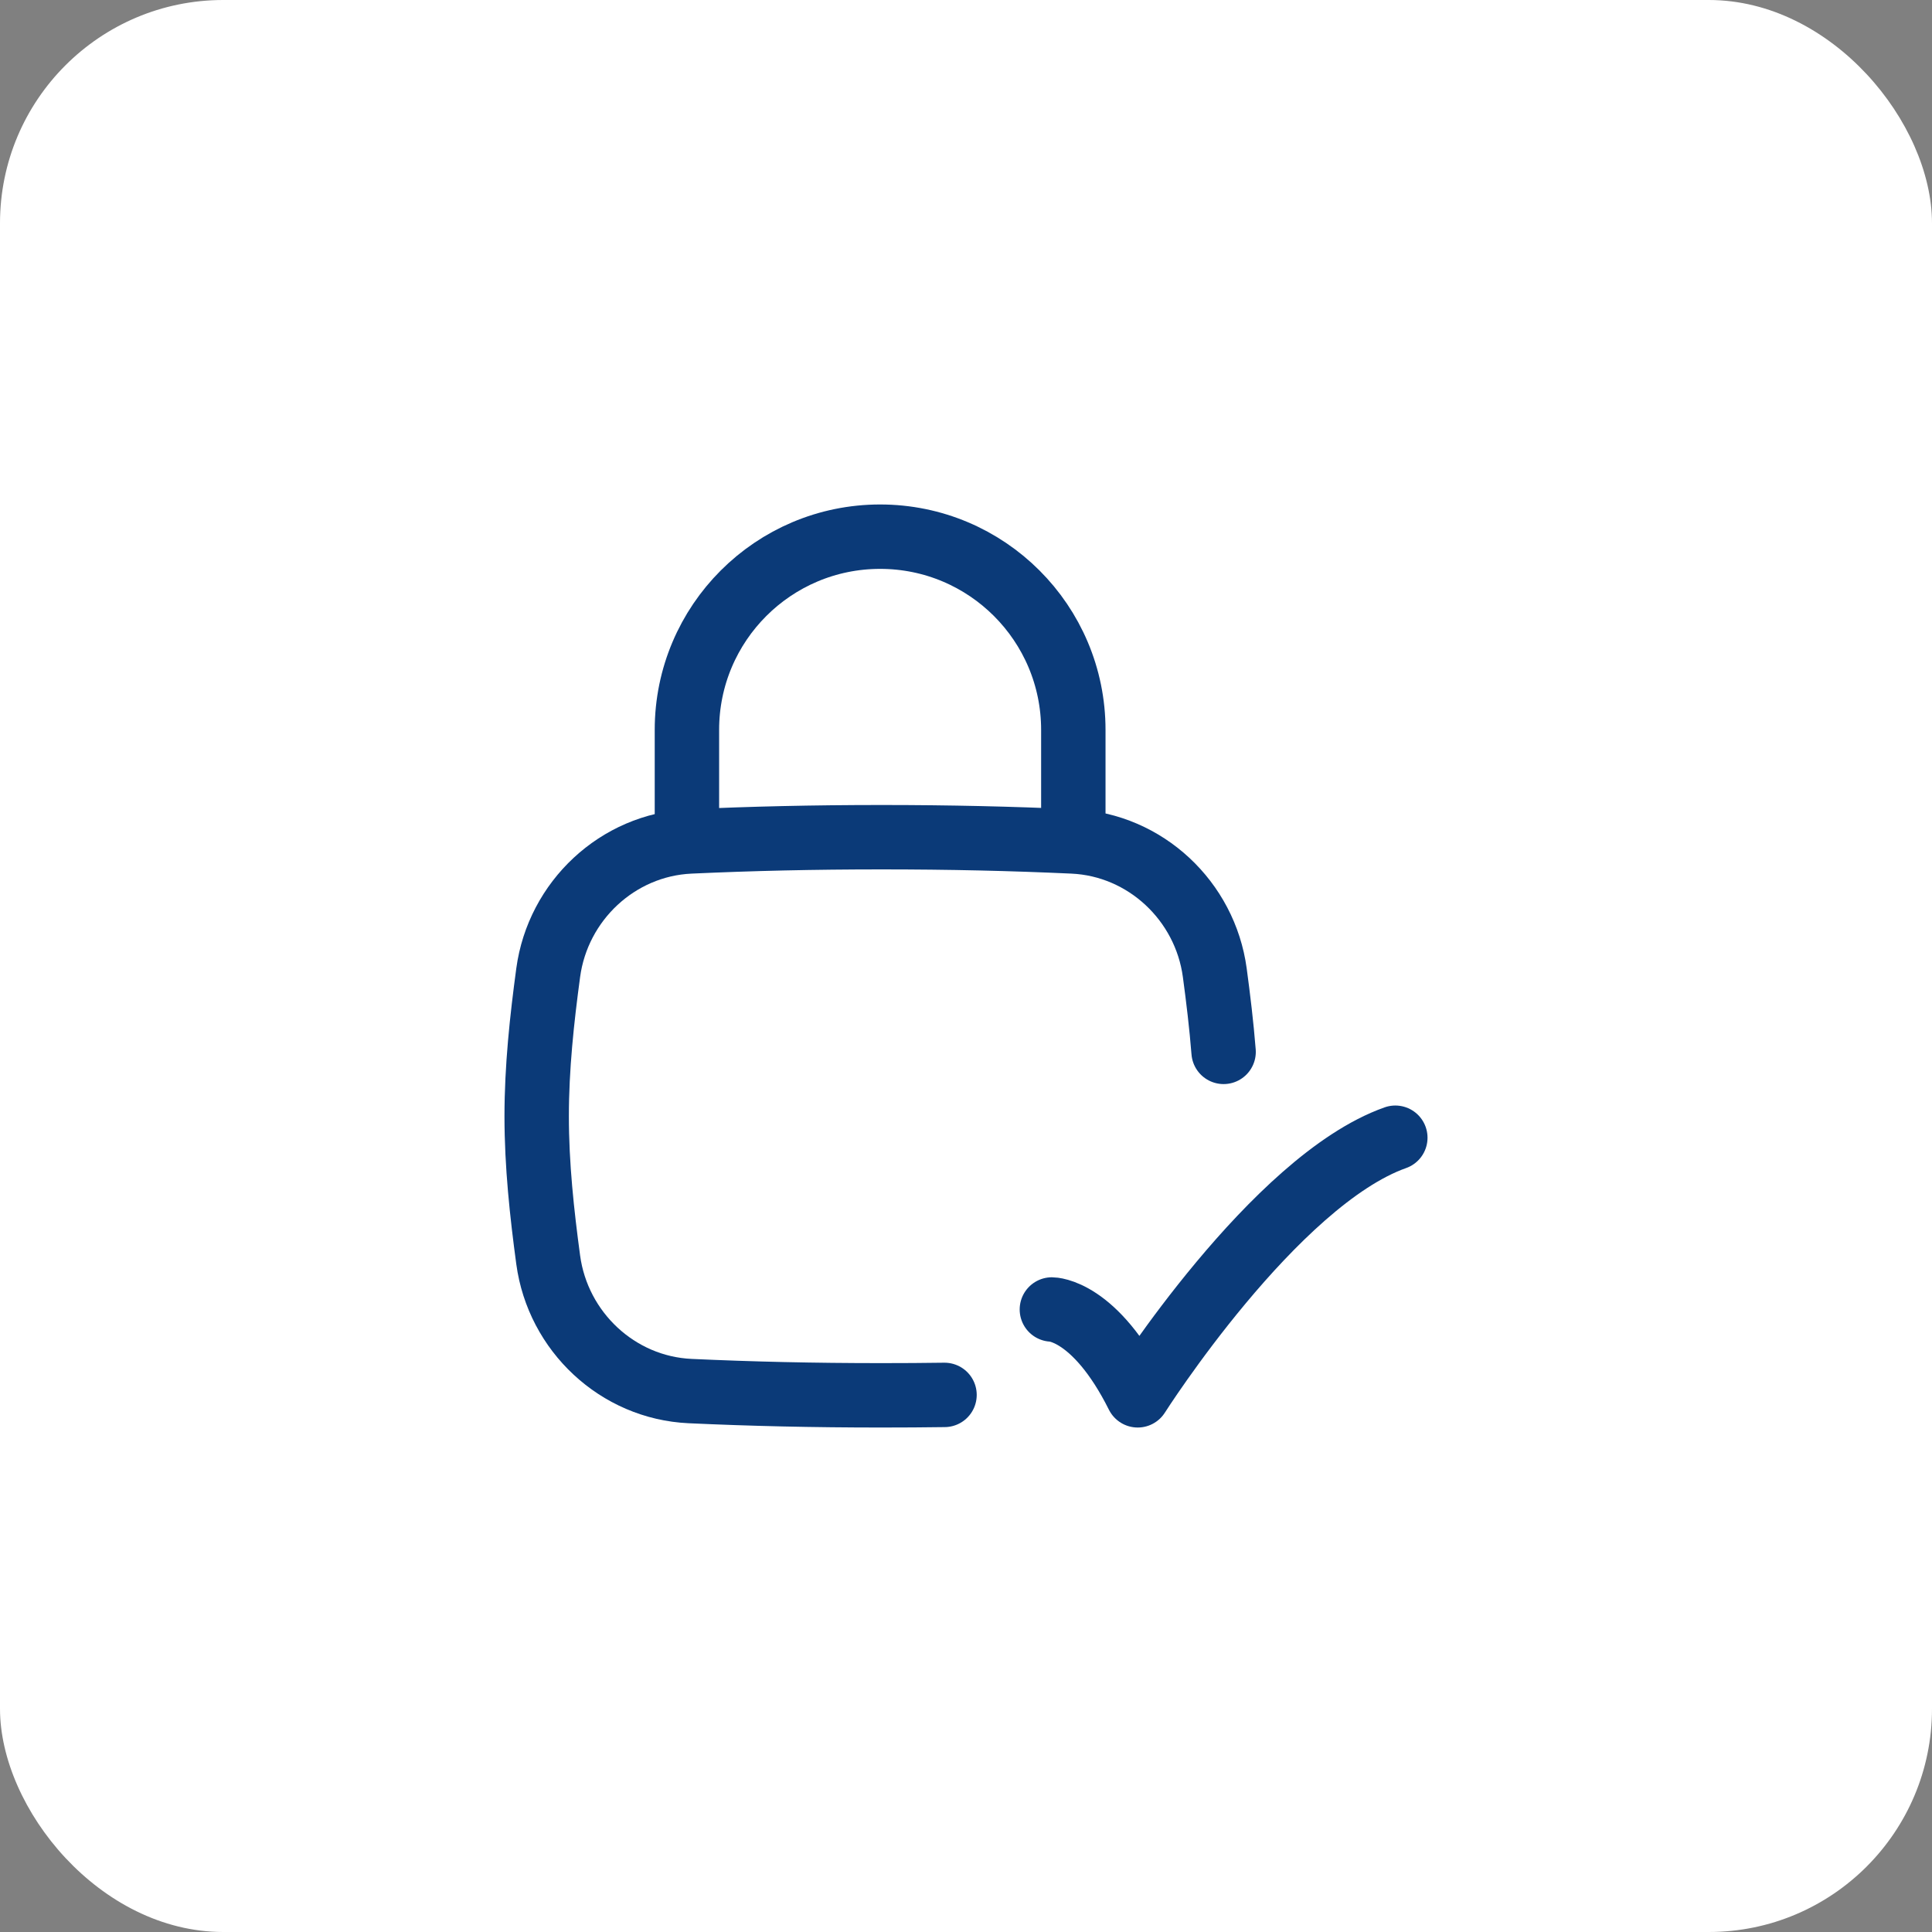 <svg width="60" height="60" viewBox="0 0 60 60" fill="none" xmlns="http://www.w3.org/2000/svg">
<rect x="0" y="0" width="60" height="60" fill="#808080" stroke="none"/>
<rect width="60" height="60" rx="6.933" fill="white"/>
<path d="M32.667 40.667C32.667 40.667 34 40.667 35.333 43.333C35.333 43.333 39.569 36.667 43.333 35.333" stroke="#0B3A78" stroke-width="2" stroke-linecap="round" stroke-linejoin="round"/>
<path d="M38 32.667C37.934 31.837 37.835 31.016 37.726 30.207C37.425 27.98 35.573 26.235 33.319 26.132C31.423 26.045 29.497 26 27.375 26C25.254 26 23.328 26.045 21.432 26.132C19.178 26.235 17.326 27.98 17.025 30.207C16.829 31.66 16.667 33.15 16.667 34.667C16.667 36.184 16.829 37.673 17.025 39.126C17.326 41.353 19.178 43.098 21.432 43.201C23.328 43.288 25.254 43.333 27.375 43.333C28.046 43.333 28.697 43.329 29.333 43.32" stroke="#0B3A78" stroke-width="2" stroke-linecap="round"/>
<path d="M21.333 26V22.667C21.333 19.353 24.02 16.667 27.333 16.667C30.647 16.667 33.333 19.353 33.333 22.667V26" stroke="#0B3A78" stroke-width="2" stroke-linecap="round" stroke-linejoin="round"/>
</svg>
